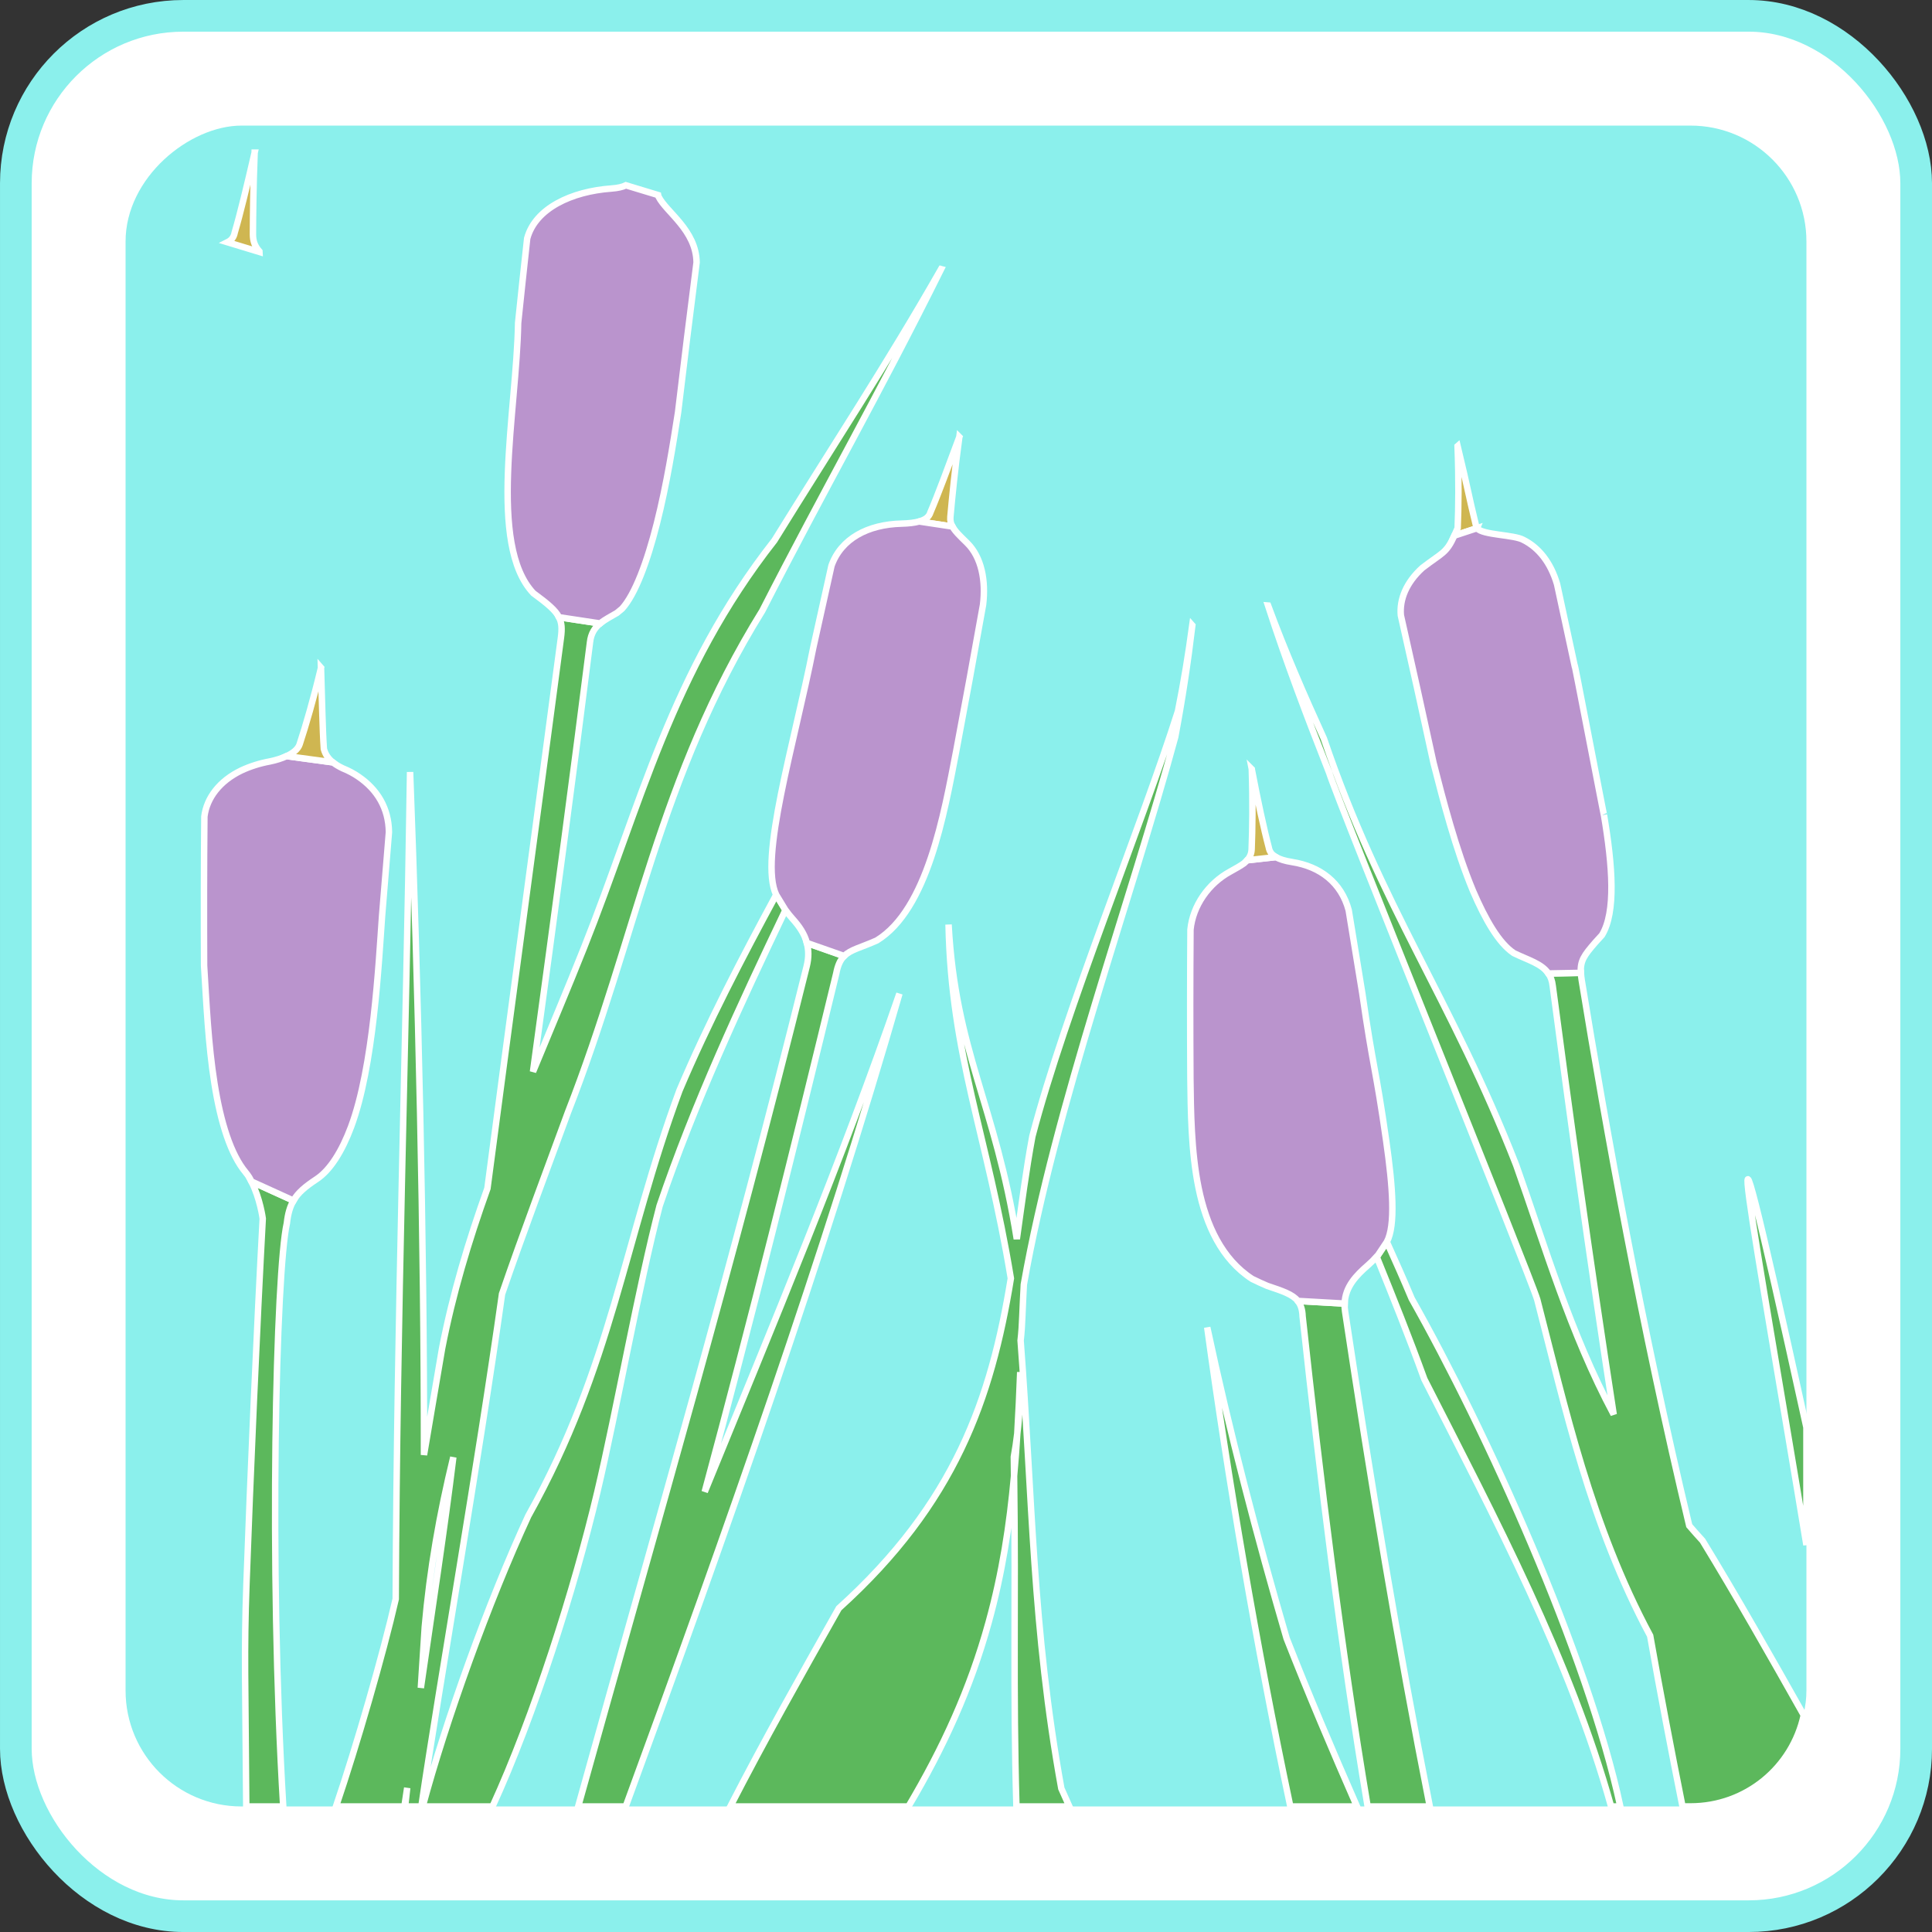 <?xml version="1.0" encoding="UTF-8" standalone="no"?>
<!-- Created with Inkscape (http://www.inkscape.org/) -->

<svg
   xmlns:dc="http://purl.org/dc/elements/1.1/"
   xmlns:cc="http://creativecommons.org/ns#"
   xmlns:rdf="http://www.w3.org/1999/02/22-rdf-syntax-ns#"
   xmlns:svg="http://www.w3.org/2000/svg"
   xmlns="http://www.w3.org/2000/svg"
   xmlns:sodipodi="http://sodipodi.sourceforge.net/DTD/sodipodi-0.dtd"
   xmlns:inkscape="http://www.inkscape.org/namespaces/inkscape"
   width="300"
   height="300"
   viewBox="0 0 79.375 79.375"
   version="1.1"
   id="svg1234"
   inkscape:version="0.92.4 (5da689c313, 2019-01-14)"
   sodipodi:docname="na14.svg">
  <rect x="0" y="0" width="79.375" height="79.375" fill="#333333" stroke="none"/>
  <defs
     id="defs1228" />
  <sodipodi:namedview
     id="base"
     pagecolor="#ffffff"
     bordercolor="#666666"
     borderopacity="1.0"
     inkscape:pageopacity="0.0"
     inkscape:pageshadow="2"
     inkscape:zoom="0.49497475"
     inkscape:cx="-138.15586"
     inkscape:cy="163.29159"
     inkscape:document-units="px"
     inkscape:current-layer="layer1"
     showgrid="false"
     units="px" />
  <g
     inkscape:label="Calque 1"
     inkscape:groupmode="layer"
     id="layer1"
     transform="translate(0,-217.625)">
    <g
       id="g2195"
       transform="translate(-215.678,-76.421)">
      <rect
         ry="6.879"
         rx="6.879"
         y="294.697"
         x="216.329"
         height="78.074"
         width="78.074"
         id="rect5205-0-1-9-2-4-3-8-4-9-0-6-7-7-5-6-2-2-8-9-5-6-2-5-8-7-1-980-3-2-6-0-3-5-9-9-08"
         style="opacity:1;fill:#ffffff;fill-opacity:1;stroke:#8bf0ec;stroke-width:1.301;stroke-miterlimit:4;stroke-dasharray:none;stroke-dashoffset:0;stroke-opacity:1" />
      <rect
         inkscape:export-ydpi="43.548504"
         inkscape:export-xdpi="43.548504"
         inkscape:export-filename="C:\Users\sandi\AndroidStudioProjects\Mnemosis\app\src\main\res\drawable\dos.png"
         transform="rotate(-90)"
         ry="4.762"
         rx="4.762"
         y="220.837"
         x="-368.263"
         height="69.057"
         width="69.057"
         id="rect5169-4-0-4-9-7-5-2-3-6-7-2-3-4-7-1-8-9-3-36-4-4-8-1-6-8-6-4-1-4-7-6-5-4-2-5-4-8-8-2-6-3"
         style="display:inline;opacity:1;fill:#8bf0ec;fill-opacity:1;stroke:none;stroke-width:2.302;stroke-miterlimit:4;stroke-dasharray:none;stroke-dashoffset:0;stroke-opacity:1" />
    </g>
    <path
       style="display:inline;opacity:1;fill:#5cb85c;fill-opacity:1;stroke:#ffffff;stroke-width:0.265;stroke-miterlimit:4;stroke-dasharray:none;stroke-opacity:1"
       d="m 38.671,228.668 c -0.003,0 -0.004,0.01 -0.006,0.011 0.003,0 0.004,-0.01 0.007,-0.011 z m -0.008,0.015 c -2.229,3.908 -4.473,7.31 -6.848,11.149 -4.244,5.409 -5.485,10.863 -7.82,16.726 -0.679,1.708 -1.385,3.374 -2.097,5.099 0.917,-6.681 1.716,-12.692 2.341,-17.638 0.04,-0.374 0.2,-0.603 0.414,-0.78 l -1.687,-0.255 c 0.118,0.231 0.127,0.475 0.081,0.831 -0.423,3.228 -2.316,17.245 -3.021,22.636 -0.778,2.17 -1.43,4.343 -1.862,6.57 -0.239,1.363 -0.509,3.011 -0.745,4.38 0.007,-8.801 -0.239,-19.339 -0.571,-28.058 -0.169,11.722 -0.539,22.107 -0.59,33.976 -0.516,2.259 -1.605,6.026 -2.453,8.523 h 2.809 c 0.033,-0.236 0.072,-0.492 0.116,-0.765 -0.033,0.272 -0.057,0.51 -0.086,0.765 h 0.667 c 0.786,-5.316 2.318,-13.957 3.315,-21.056 0.86,-2.505 1.817,-5.028 2.704,-7.453 2.849,-7.293 3.731,-13.751 7.987,-20.613 2.579,-5.05 4.723,-8.759 7.347,-14.037 z m 13.432,13.82 c 0.763,2.348 1.625,4.615 2.512,6.867 0.4,1.276 8.217,20.56 8.549,21.643 1.155,4.469 2.194,9.255 4.64,13.815 0.39,2.214 0.887,4.811 1.329,7.013 h 0.329 c 2.289,0 4.19,-1.601 4.653,-3.748 -1.36,-2.411 -2.757,-4.878 -4.159,-7.171 -0.188,-0.204 -0.37,-0.409 -0.547,-0.616 -1.948,-8.144 -3.425,-16.319 -4.417,-22.406 -0.019,-0.116 -0.029,-0.215 -0.034,-0.307 l -1.334,0.026 c 0.091,0.134 0.153,0.297 0.176,0.504 0.615,4.689 1.512,11.205 2.505,17.614 -1.794,-3.358 -2.824,-6.926 -4.006,-10.245 -2.698,-6.902 -5.516,-10.525 -7.901,-17.526 -0.825,-1.808 -1.607,-3.611 -2.292,-5.463 z m -3.11,0.814 c -0.157,1.159 -0.349,2.338 -0.588,3.525 -1.467,4.638 -4.618,12.262 -5.982,17.467 -0.259,1.386 -0.44,2.806 -0.64,4.22 -0.891,-5.583 -2.515,-7.679 -2.804,-12.919 0.114,5.426 1.579,8.589 2.56,14.537 -0.806,4.951 -2.291,9.238 -7.068,13.553 -1.635,2.897 -3.08,5.466 -4.458,8.142 h 7.318 c 1.419,-2.393 2.536,-4.811 3.296,-7.569 0.561,-2.034 0.861,-3.992 1.043,-6.011 -0.003,-0.265 -0.005,-0.505 -0.009,-0.78 0.058,-0.32 0.104,-0.64 0.142,-0.96 0.05,-0.823 0.087,-1.661 0.12,-2.526 0.017,0.842 -0.02,1.683 -0.12,2.526 -0.035,0.587 -0.08,1.166 -0.132,1.74 0.072,5.339 -0.046,8.637 0.096,13.58 h 2.175 c -0.11,-0.246 -0.221,-0.491 -0.33,-0.738 -1.195,-6.591 -1.18,-11.922 -1.673,-18.404 0.037,-0.333 0.06,-0.666 0.071,-0.998 0.018,-0.435 0.038,-0.871 0.062,-1.306 1.299,-7.362 4.422,-15.864 6.219,-22.494 0.295,-1.557 0.525,-3.09 0.703,-4.584 z m -17.096,11.071 c -1.387,2.564 -2.796,5.26 -3.972,8.036 -2.292,6.195 -2.757,11.293 -6.214,17.484 -1.626,3.514 -3.395,8.428 -4.336,11.934 h 2.868 c 1.695,-3.699 3.361,-8.925 4.303,-12.904 0.809,-3.418 1.684,-8.411 2.561,-11.771 1.431,-4.22 3.325,-8.288 5.169,-12.152 0.003,0 0.007,0.01 0.011,0.014 h -0.003 z m 1.26,1.981 c 0.074,0.278 0.085,0.589 -0.007,0.958 -3.207,12.889 -6.068,22.6 -9.388,34.515 h 1.953 c 4.147,-11.303 8.178,-22.723 11.246,-33.396 -2.332,6.773 -5.247,13.744 -8,20.471 1.893,-7.007 3.662,-14.111 5.404,-21.299 0.066,-0.347 0.169,-0.559 0.321,-0.711 z m 41.067,24.731 v -4.832 c -4.282,-19.497 -1.966,-7.131 0,4.832 z m -63.887,-14.933 c 0.356,0.689 0.466,1.522 0.466,1.522 -0.235,4.292 -0.515,10.709 -0.669,15.018 -0.102,2.848 -0.044,3.958 -0.008,9.135 h 1.518 c -0.594,-9.876 -0.297,-22.003 0.15,-23.962 0.044,-0.398 0.129,-0.684 0.27,-0.928 -0.709,-0.322 -0.876,-0.398 -1.726,-0.785 z m 46.648,2.481 -0.413,0.62 c 0.664,1.639 1.343,3.331 1.955,5.021 2.923,5.738 5.996,11.545 7.673,17.553 h 0.378 c -1.344,-6.236 -5.514,-15.455 -8.571,-20.861 -0.329,-0.784 -0.674,-1.564 -1.022,-2.333 z m -3.658,2.427 c 0.123,0.154 0.188,0.351 0.198,0.633 0.728,6.708 1.566,13.555 2.672,20.134 h 2.553 c -1.318,-6.67 -2.429,-13.36 -3.479,-20.332 -0.017,-0.114 -0.023,-0.223 -0.02,-0.326 -0.568,-0.032 -0.971,-0.054 -1.924,-0.109 z m -3.721,1.085 c 0.857,6.244 2.009,13.04 3.414,19.682 h 2.737 c -1.016,-2.319 -1.984,-4.599 -2.889,-6.903 -1.209,-4.141 -2.346,-8.48 -3.262,-12.779 z m -30.974,5.334 c -0.364,2.976 -0.889,6.401 -1.334,9.478 0.055,-0.838 0.106,-1.644 0.161,-2.503 0.206,-2.347 0.608,-4.651 1.173,-6.975 z"
       id="path4022"
       inkscape:connector-curvature="0"
       sodipodi:nodetypes="cccccccccccccccccccccccccccccccscccccccccccccccccccccccccccccccccccccccccccccccccccccccccccccsccccccccccccccccccccccccccccccc" />
    <path
       inkscape:connector-curvature="0"
       style="display:inline;opacity:1;fill:#ba94cd;fill-opacity:1;stroke:#ffffff;stroke-width:0.265;stroke-miterlimit:4;stroke-dasharray:none;stroke-opacity:1"
       d="m 52.417,252.838 v 0 c -0.442,0.049 -0.691,0.077 -1.18,0.13 -0.036,0.041 -0.076,0.081 -0.124,0.123 -0.143,0.101 -0.331,0.211 -0.568,0.34 -0.9,0.488 -1.535,1.403 -1.635,2.384 -0.015,2.04 -0.016,4.085 -0.003,6.125 0.018,1.304 0.028,2.994 0.336,4.491 0.314,1.527 0.95,2.926 2.199,3.738 0.23,0.114 0.439,0.206 0.624,0.286 0.626,0.211 1.034,0.343 1.254,0.618 0.953,0.055 1.356,0.078 1.924,0.109 0.023,-0.695 0.482,-1.164 0.965,-1.583 0.127,-0.11 0.243,-0.227 0.35,-0.349 0.002,0 0.004,0.01 0.006,0.015 l 0.413,-0.619 c 0.362,-0.675 0.242,-2.264 -0.025,-4.136 -0.435,-3.052 -0.531,-2.932 -0.985,-6.083 -0.185,-1.134 -0.371,-2.27 -0.557,-3.404 -0.302,-1.141 -1.178,-1.8 -2.321,-1.98 -0.293,-0.046 -0.515,-0.113 -0.672,-0.207 z"
       id="rect4387" />
    <path
       inkscape:connector-curvature="0"
       style="display:inline;opacity:1;fill:#ba94cd;fill-opacity:1;stroke:#ffffff;stroke-width:0.265;stroke-miterlimit:4;stroke-dasharray:none;stroke-opacity:1"
       d="m 11.777,248.689 c -0.197,0.092 -0.43,0.165 -0.684,0.218 -0.421,0.077 -0.819,0.204 -1.176,0.371 -0.907,0.436 -1.423,1.135 -1.52,1.891 -0.019,2.041 -0.021,4.088 -0.012,6.128 0.095,1.534 0.17,3.236 0.427,4.848 0.255,1.602 0.668,2.915 1.284,3.651 0.052,0.063 0.1,0.129 0.144,0.199 0.033,0.055 0.062,0.114 0.091,0.171 0.85,0.387 1.016,0.463 1.726,0.785 0.189,-0.328 0.483,-0.574 0.944,-0.878 0.566,-0.373 1.047,-1.149 1.422,-2.151 0.924,-2.475 1.133,-6.699 1.275,-8.677 0.095,-1.145 0.187,-2.289 0.281,-3.434 -0.013,-0.988 -0.482,-1.75 -1.252,-2.276 -0.188,-0.13 -0.403,-0.246 -0.646,-0.344 -0.152,-0.073 -0.288,-0.151 -0.404,-0.244 -0.871,-0.118 -1.386,-0.188 -1.898,-0.258 z"
       id="path3919" />
    <path
       inkscape:connector-curvature="0"
       style="display:inline;opacity:1;fill:#cfb651;fill-opacity:1;stroke:#ffffff;stroke-width:0.265;stroke-miterlimit:4;stroke-dasharray:none;stroke-opacity:1"
       d="m 13.189,245.059 c -0.313,1.306 -0.623,2.368 -0.878,3.143 -0.066,0.2 -0.264,0.361 -0.534,0.487 0.512,0.07 1.028,0.14 1.898,0.258 -0.174,-0.139 -0.304,-0.311 -0.37,-0.553 -0.057,-0.836 -0.072,-1.98 -0.117,-3.336 z"
       id="path3927" />
    <path
       inkscape:connector-curvature="0"
       style="display:inline;opacity:1;fill:#cfb651;fill-opacity:1;stroke:#ffffff;stroke-width:0.265;stroke-miterlimit:4;stroke-dasharray:none;stroke-opacity:1"
       d="m 10.462,223.895 c -0.302,1.307 -0.591,2.517 -0.82,3.288 -0.033,0.177 -0.121,0.306 -0.297,0.394 l 1.323,0.402 c 0,-0.01 -0.005,-0.013 -0.006,-0.02 -0.205,-0.229 -0.268,-0.44 -0.27,-0.704 0.003,-0.814 0.015,-1.976 0.069,-3.36 z"
       id="path3935" />
    <path
       inkscape:connector-curvature="0"
       style="display:inline;opacity:1;fill:#ba94cd;fill-opacity:1;stroke:#ffffff;stroke-width:0.265;stroke-miterlimit:4;stroke-dasharray:none;stroke-opacity:1"
       d="m 25.715,225.238 c -0.138,0.069 -0.328,0.113 -0.597,0.133 -1.632,0.117 -3.128,0.814 -3.459,2.05 -0.128,1.157 -0.252,2.315 -0.372,3.473 -0.06,3.624 -1.261,9.103 0.626,11.102 0.592,0.435 0.908,0.701 1.055,0.988 l 1.687,0.255 c 0.2,-0.166 0.447,-0.285 0.691,-0.431 0.064,-0.052 0.138,-0.111 0.21,-0.173 0.534,-0.584 1.033,-1.925 1.432,-3.505 0.404,-1.601 0.666,-3.253 0.87,-4.564 0.245,-2.055 0.498,-4.107 0.761,-6.159 -0.019,-1.325 -1.243,-2.061 -1.563,-2.702 -0.011,-0.021 -0.014,-0.044 -0.018,-0.066 z"
       id="path3943" />
    <path
       inkscape:connector-curvature="0"
       style="display:inline;opacity:1;fill:#cfb651;fill-opacity:1;stroke:#ffffff;stroke-width:0.265;stroke-miterlimit:4;stroke-dasharray:none;stroke-opacity:1"
       d="m 39.414,235.579 c -0.459,1.233 -0.871,2.354 -1.187,3.093 -0.054,0.185 -0.206,0.306 -0.465,0.378 l 1.367,0.21 c -0.067,-0.124 -0.096,-0.248 -0.083,-0.399 0.073,-0.812 0.181,-1.926 0.367,-3.283 z"
       id="path3953" />
    <path
       inkscape:connector-curvature="0"
       style="display:inline;opacity:1;fill:#ba94cd;fill-opacity:1;stroke:#ffffff;stroke-width:0.265;stroke-miterlimit:4;stroke-dasharray:none;stroke-opacity:1"
       d="m 37.763,239.05 c -0.185,0.052 -0.422,0.08 -0.725,0.088 -1.381,0.034 -2.485,0.617 -2.877,1.729 -0.25,1.12 -0.5,2.246 -0.748,3.367 -0.789,3.982 -2.235,8.682 -1.523,10.154 l 0.388,0.637 h 0.002 c 0.09,0.122 0.185,0.241 0.286,0.353 0.266,0.296 0.485,0.61 0.585,0.987 l 1.531,0.537 c 0.268,-0.267 0.689,-0.346 1.343,-0.64 2.081,-1.28 2.761,-5.194 3.259,-7.769 0.379,-2.004 0.747,-4.015 1.104,-6.024 0.118,-0.968 -0.051,-1.949 -0.664,-2.546 -0.293,-0.285 -0.49,-0.476 -0.594,-0.667 z"
       id="path3971" />
    <path
       inkscape:connector-curvature="0"
       style="display:inline;opacity:1;fill:#cfb651;fill-opacity:1;stroke:#ffffff;stroke-width:0.265;stroke-miterlimit:4;stroke-dasharray:none;stroke-opacity:1"
       d="m 59.884,235.955 c 0.053,1.416 0.038,2.517 0.003,3.367 -0.05,0.119 -0.093,0.218 -0.135,0.31 l 0.932,-0.307 c -0.018,-0.022 -0.03,-0.044 -0.035,-0.07 -0.344,-1.405 -0.298,-1.363 -0.764,-3.301 z"
       id="path3977" />
    <path
       inkscape:connector-curvature="0"
       style="display:inline;opacity:1;fill:#ba94cd;fill-opacity:1;stroke:#ffffff;stroke-width:0.265;stroke-miterlimit:4;stroke-dasharray:none;stroke-opacity:1"
       d="m 60.683,239.325 -0.932,0.307 c -0.338,0.737 -0.484,0.686 -1.317,1.326 -0.662,0.602 -0.94,1.296 -0.881,1.949 0.456,2.019 0.904,4.036 1.342,6.059 0.379,1.489 0.914,3.564 1.624,5.265 0.499,1.159 1.053,2.138 1.675,2.552 0.584,0.285 1.141,0.427 1.42,0.837 l 1.334,-0.026 c -0.03,-0.498 0.137,-0.724 0.599,-1.256 0.081,-0.089 0.169,-0.186 0.268,-0.294 0.579,-0.944 0.434,-2.85 0.082,-4.941 0.078,0.462 -1.336,-6.922 -1.189,-6.059 -0.244,-1.131 -0.493,-2.283 -0.736,-3.414 -0.263,-0.902 -0.763,-1.512 -1.382,-1.822 -0.384,-0.22 -1.675,-0.195 -1.908,-0.481 z"
       id="path3985" />
    <path
       inkscape:connector-curvature="0"
       style="display:inline;opacity:1;fill:#cfb651;fill-opacity:1;stroke:#ffffff;stroke-width:0.265;stroke-miterlimit:4;stroke-dasharray:none;stroke-opacity:1"
       d="m 51.429,249.227 c 0.045,1.381 0.025,2.449 -0.006,3.28 -0.007,0.185 -0.064,0.325 -0.186,0.462 0.489,-0.053 0.739,-0.081 1.18,-0.13 -0.167,-0.099 -0.262,-0.229 -0.29,-0.397 -0.204,-0.766 -0.454,-1.936 -0.699,-3.216 z"
       id="path3993" />
  </g>
</svg>

